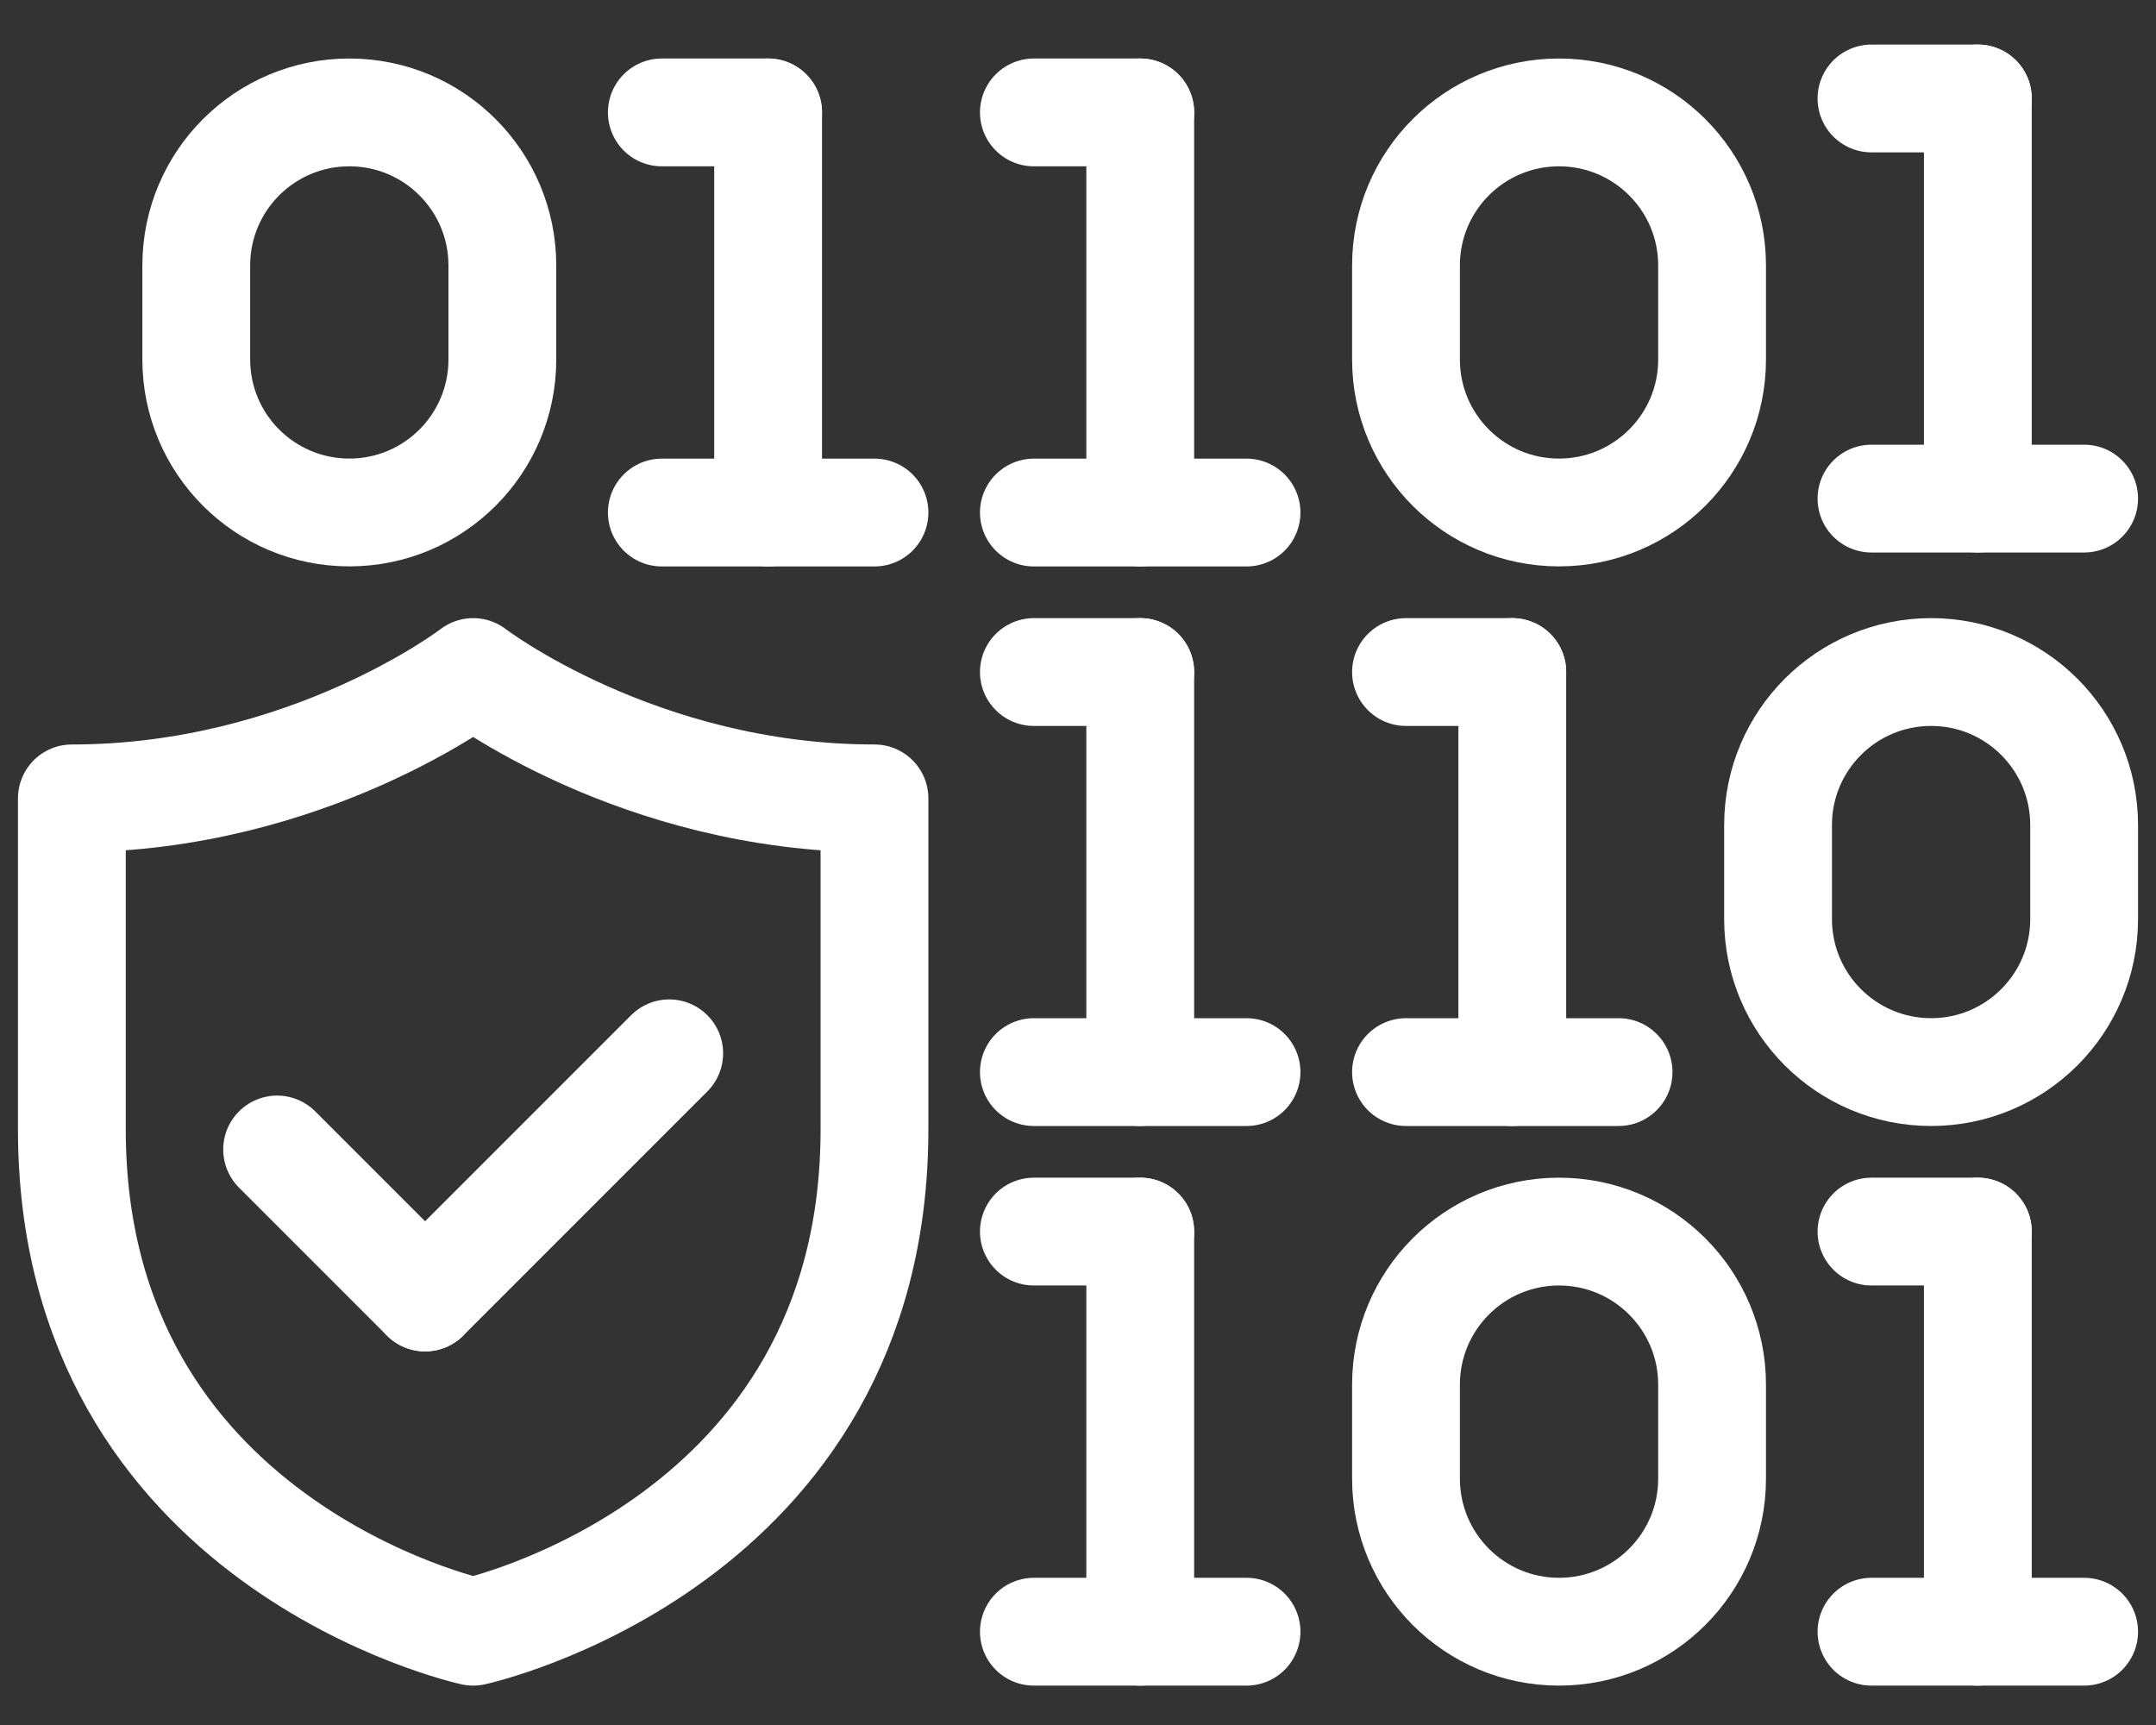 <?xml version="1.0" encoding="UTF-8"?>
<svg width="30px" height="24px" viewBox="0 0 30 24" version="1.1" xmlns="http://www.w3.org/2000/svg" xmlns:xlink="http://www.w3.org/1999/xlink">
    <rect x="0" y="0" width="30" height="24" fill="#333333" stroke="none"/>
    <title>ico - datos</title>
    <g id="Page-1" stroke="none" stroke-width="1" fill="none" fill-rule="evenodd" stroke-linecap="round" stroke-linejoin="round">
        <g id="Tein---Entornos-OPTION-&quot;From-Left&quot;---Intro" transform="translate(-66, -367)" stroke="#FFFFFF" stroke-width="1.5">
            <g id="iconos-" transform="translate(66.725, 137.287)">
                <g id="ico---datos" transform="translate(0.275, 230.713)">
                    <path d="M1.731,2.693 C1.731,1.517 2.684,0.564 3.861,0.564 C5.037,0.564 5.99,1.517 5.99,2.693 L5.99,4.002 C5.99,5.177 5.037,6.13 3.861,6.13 C2.684,6.13 1.731,5.177 1.731,4.002 L1.731,2.693 Z" id="Stroke-1"></path>
                    <path d="M23.741,10.479 C23.741,9.303 24.694,8.35 25.871,8.35 C27.047,8.35 28,9.303 28,10.479 L28,11.787 C28,12.963 27.047,13.916 25.871,13.916 C24.694,13.916 23.741,12.963 23.741,11.787 L23.741,10.479 Z" id="Stroke-3"></path>
                    <path d="M18.564,18.265 C18.564,17.089 19.516,16.135 20.693,16.135 C21.869,16.135 22.823,17.089 22.823,18.265 L22.823,19.572 C22.823,20.748 21.869,21.702 20.693,21.702 C19.516,21.702 18.564,20.748 18.564,19.572 L18.564,18.265 Z" id="Stroke-5"></path>
                    <path d="M18.564,2.693 C18.564,1.517 19.516,0.564 20.693,0.564 C21.869,0.564 22.823,1.517 22.823,2.693 L22.823,4.002 C22.823,5.177 21.869,6.13 20.693,6.13 C19.516,6.13 18.564,5.177 18.564,4.002 L18.564,2.693 Z" id="Stroke-7"></path>
                    <line x1="8.209" y1="0.564" x2="9.688" y2="0.564" id="Stroke-9"></line>
                    <line x1="9.688" y1="0.564" x2="9.688" y2="6.131" id="Stroke-11"></line>
                    <line x1="13.386" y1="0.564" x2="14.866" y2="0.564" id="Stroke-13"></line>
                    <line x1="14.866" y1="0.564" x2="14.866" y2="6.131" id="Stroke-15"></line>
                    <line x1="8.209" y1="6.131" x2="11.168" y2="6.131" id="Stroke-17"></line>
                    <line x1="13.386" y1="6.131" x2="16.345" y2="6.131" id="Stroke-19"></line>
                    <line x1="25.041" y1="0.37" x2="26.521" y2="0.37" id="Stroke-21"></line>
                    <line x1="26.521" y1="0.37" x2="26.521" y2="5.936" id="Stroke-23"></line>
                    <line x1="25.041" y1="5.937" x2="28" y2="5.937" id="Stroke-25"></line>
                    <line x1="13.386" y1="8.35" x2="14.866" y2="8.35" id="Stroke-27"></line>
                    <line x1="14.866" y1="8.35" x2="14.866" y2="13.916" id="Stroke-29"></line>
                    <line x1="13.386" y1="13.916" x2="16.345" y2="13.916" id="Stroke-31"></line>
                    <line x1="18.564" y1="8.35" x2="20.043" y2="8.35" id="Stroke-33"></line>
                    <line x1="20.043" y1="8.35" x2="20.043" y2="13.916" id="Stroke-35"></line>
                    <line x1="18.564" y1="13.916" x2="21.522" y2="13.916" id="Stroke-37"></line>
                    <line x1="13.386" y1="16.135" x2="14.866" y2="16.135" id="Stroke-39"></line>
                    <line x1="14.866" y1="16.135" x2="14.866" y2="21.702" id="Stroke-41"></line>
                    <line x1="13.386" y1="21.702" x2="16.345" y2="21.702" id="Stroke-43"></line>
                    <line x1="25.041" y1="16.135" x2="26.521" y2="16.135" id="Stroke-45"></line>
                    <line x1="26.521" y1="16.135" x2="26.521" y2="21.702" id="Stroke-47"></line>
                    <line x1="25.041" y1="21.702" x2="28" y2="21.702" id="Stroke-49"></line>
                    <line x1="2.856" y1="14.993" x2="4.915" y2="17.052" id="Stroke-51"></line>
                    <line x1="8.312" y1="13.655" x2="4.915" y2="17.052" id="Stroke-53"></line>
                    <path d="M5.584,21.702 C5.584,21.702 11.168,20.488 11.168,14.714 L11.168,10.108 C7.875,10.108 5.584,8.35 5.584,8.35 C5.584,8.35 3.294,10.108 0,10.108 L0,14.714 C0,20.488 5.584,21.702 5.584,21.702" id="Stroke-55"></path>
                </g>
            </g>
        </g>
    </g>
</svg>